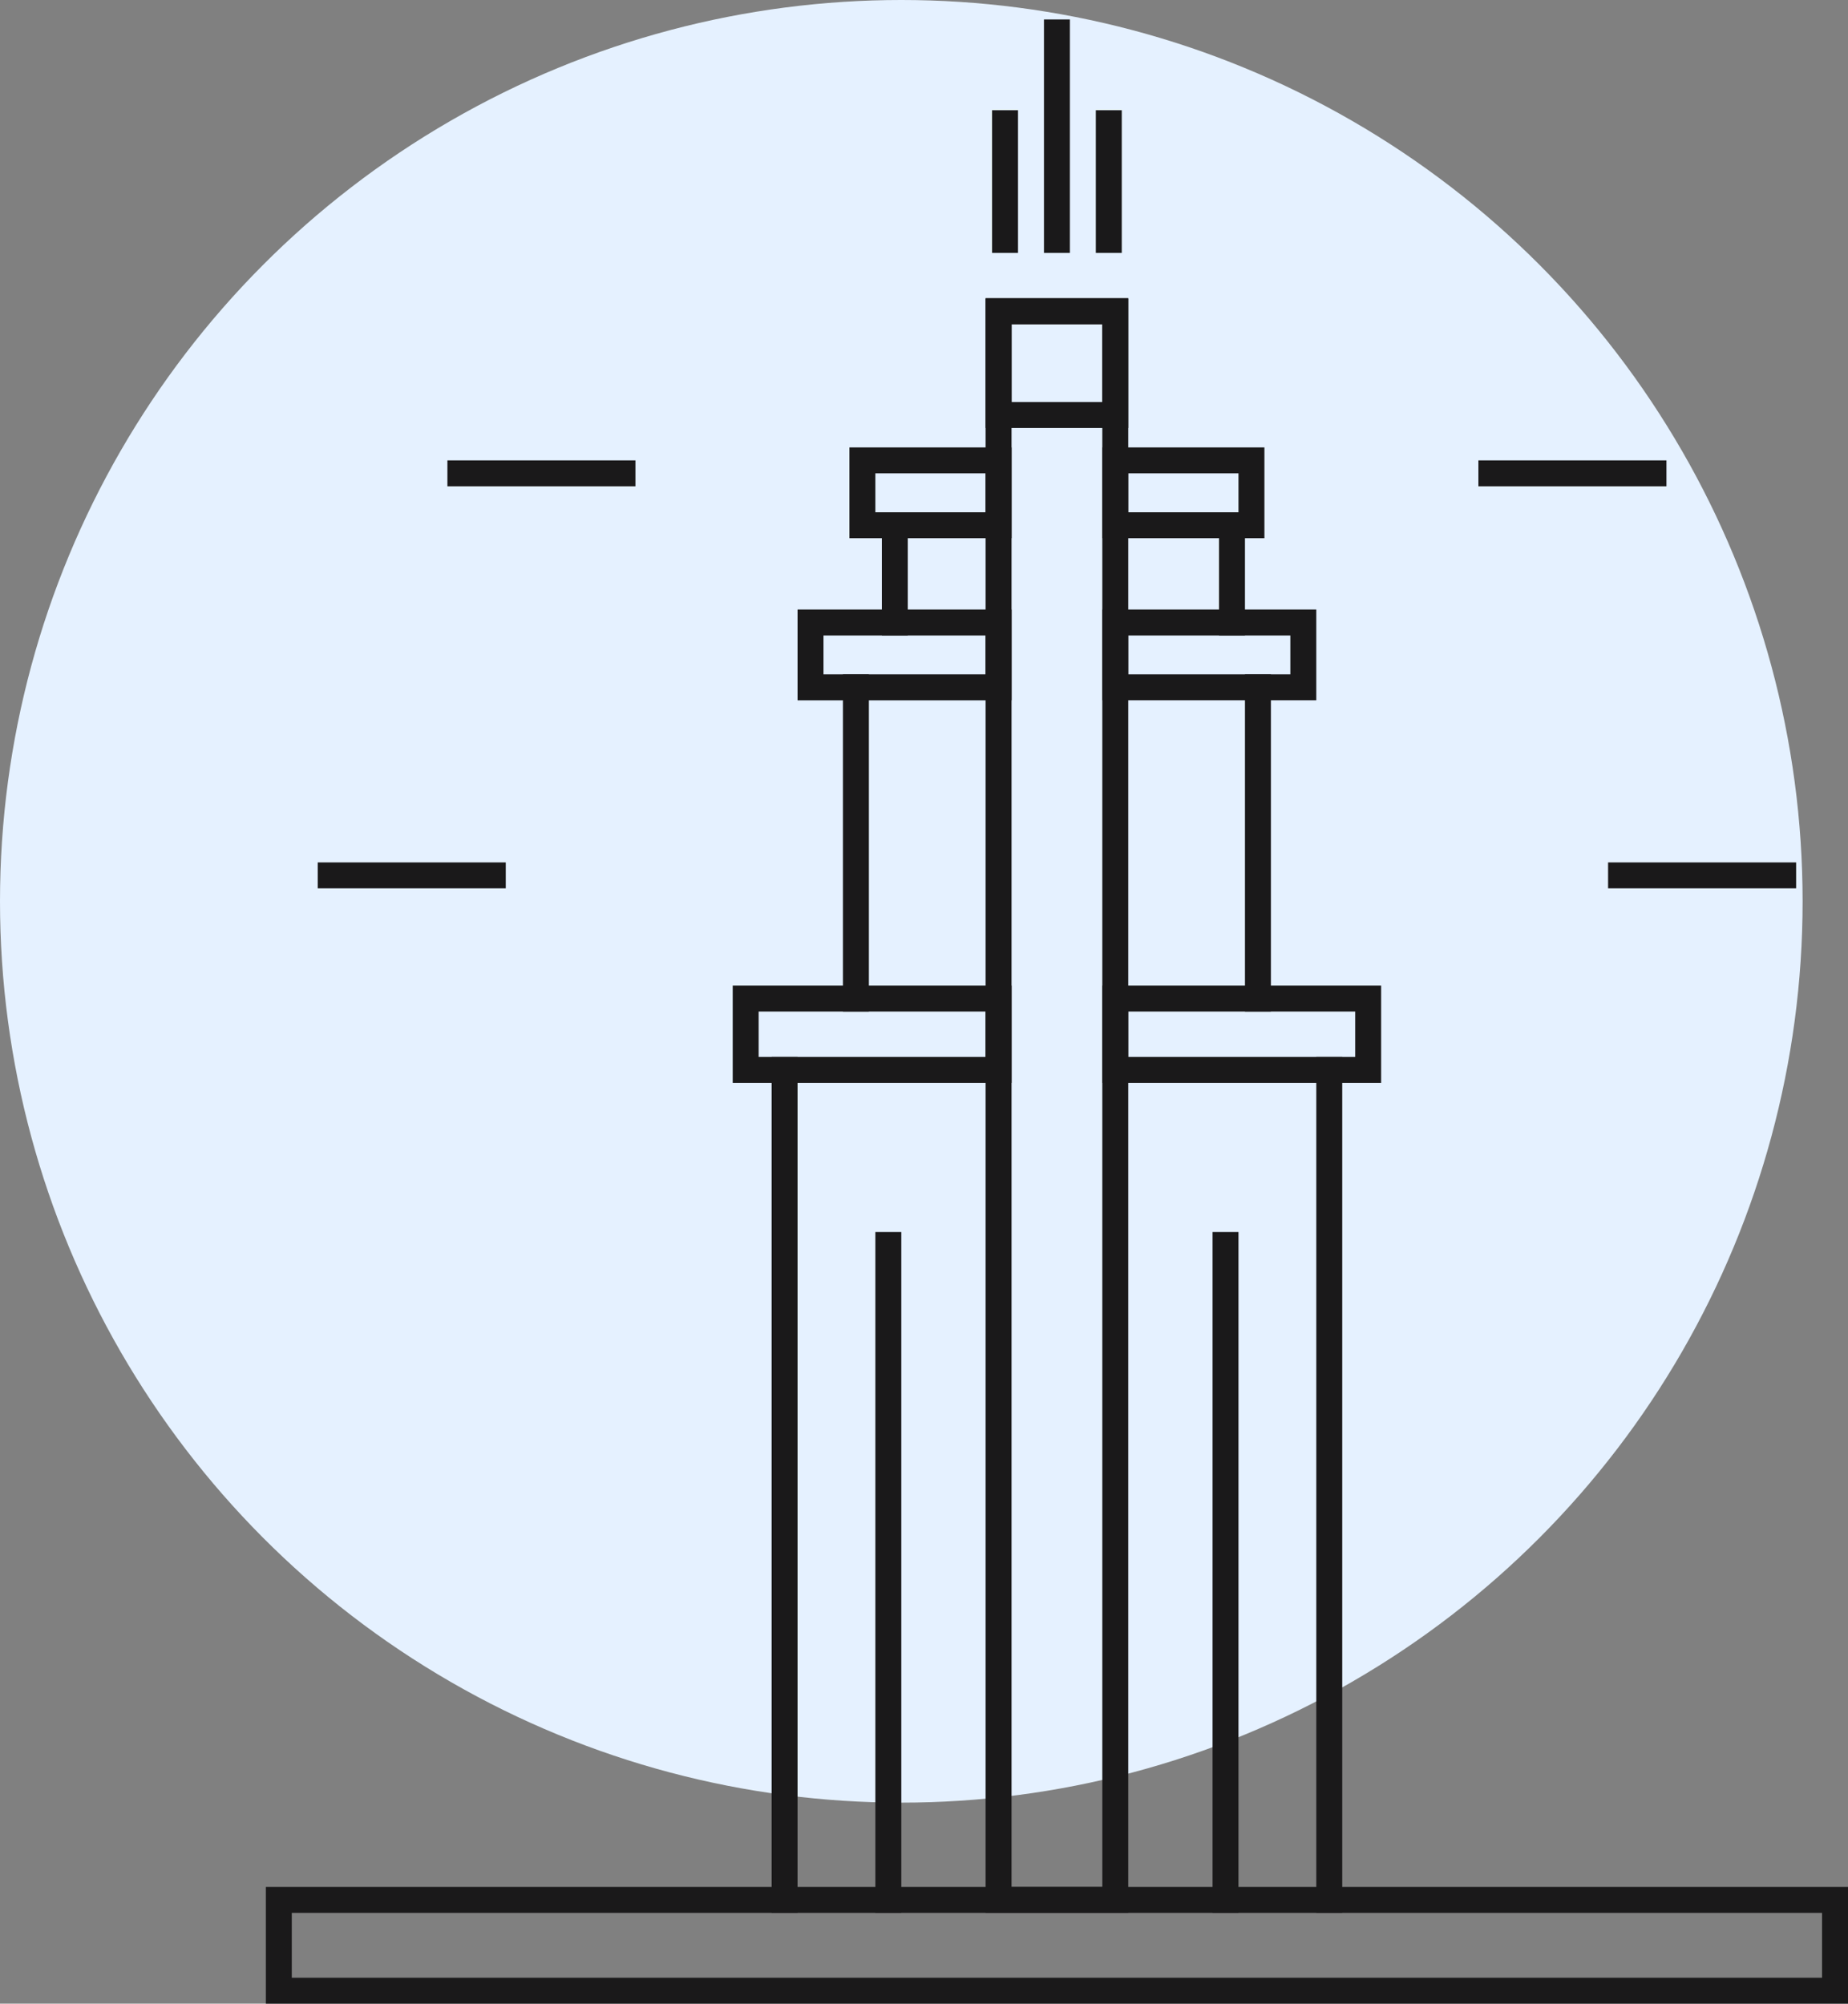 <svg width="285" height="309" xmlns="http://www.w3.org/2000/svg"><rect width="100%" height="100%" fill="#808080" stroke="none"/><g fill="none" fill-rule="evenodd"><circle fill="#E5F1FF" cx="139" cy="139" r="139"/><g fill="#1A191A" fill-rule="nonzero"><path d="M41 291h244v18H41v-18zm4 4v10h236v-10H45z"/><path d="M152 46h22v249h-22V46zm4 4v241h14V50h-14z"/><path d="M113 152h43v15h-43v-15zm4 4v7h35v-7h-35zm6-62h33v14h-33V94zm4 4v6h25v-6h-25zm4-29h25v14h-25V69zm4 4v6h17v-6h-17zm35 79h43v15h-43v-15zm4 4v7h35v-7h-35zm-4-62h33v14h-33V94zm4 4v6h25v-6h-25zm-4-29h25v14h-25V69zm4 4v6h17v-6h-17z"/><path d="M203 163h4v132h-4V163zm2 2l2 2h-4l2-2zm-70 25h4v105h-4V190zm2 2l2 2h-4l2-2zm-7-88h4v52h-4v-52zm4 4h-4l2-2 2 2zm2-29h4v19h-4V79zm4 4h-4l2-2 2 2zm52 21h4v52h-4v-52zm2 2l2 2h-4l2-2zm-6-27h4v19h-4V79zm4 4h-4l2-2 2 2zm-5 107h4v105h-4V190zm2 2l2 2h-4l2-2zM161 3h4v36h-4V3zm2 2l2 2h-4l2-2zm65 66h29v4h-29v-4zm27 2l-2 2v-4l2 2zM69 71h29v4H69v-4zm27 2l-2 2v-4l2 2zm152 60h29v4h-29v-4zm25 4v-4l2 2-2 2zm-224-4h29v4H49v-4zm27 2l-2 2v-4l2 2zm93-118h4v22h-4V17zm2 2l2 2h-4l2-2zm-18-2h4v22h-4V17zm2 2l2 2h-4l2-2zm-36 144h4v132h-4V163zm2 2l2 2h-4l2-2zm31-119h22v20h-22V46zm4 4v12h14V50h-14z"/></g></g></svg>
